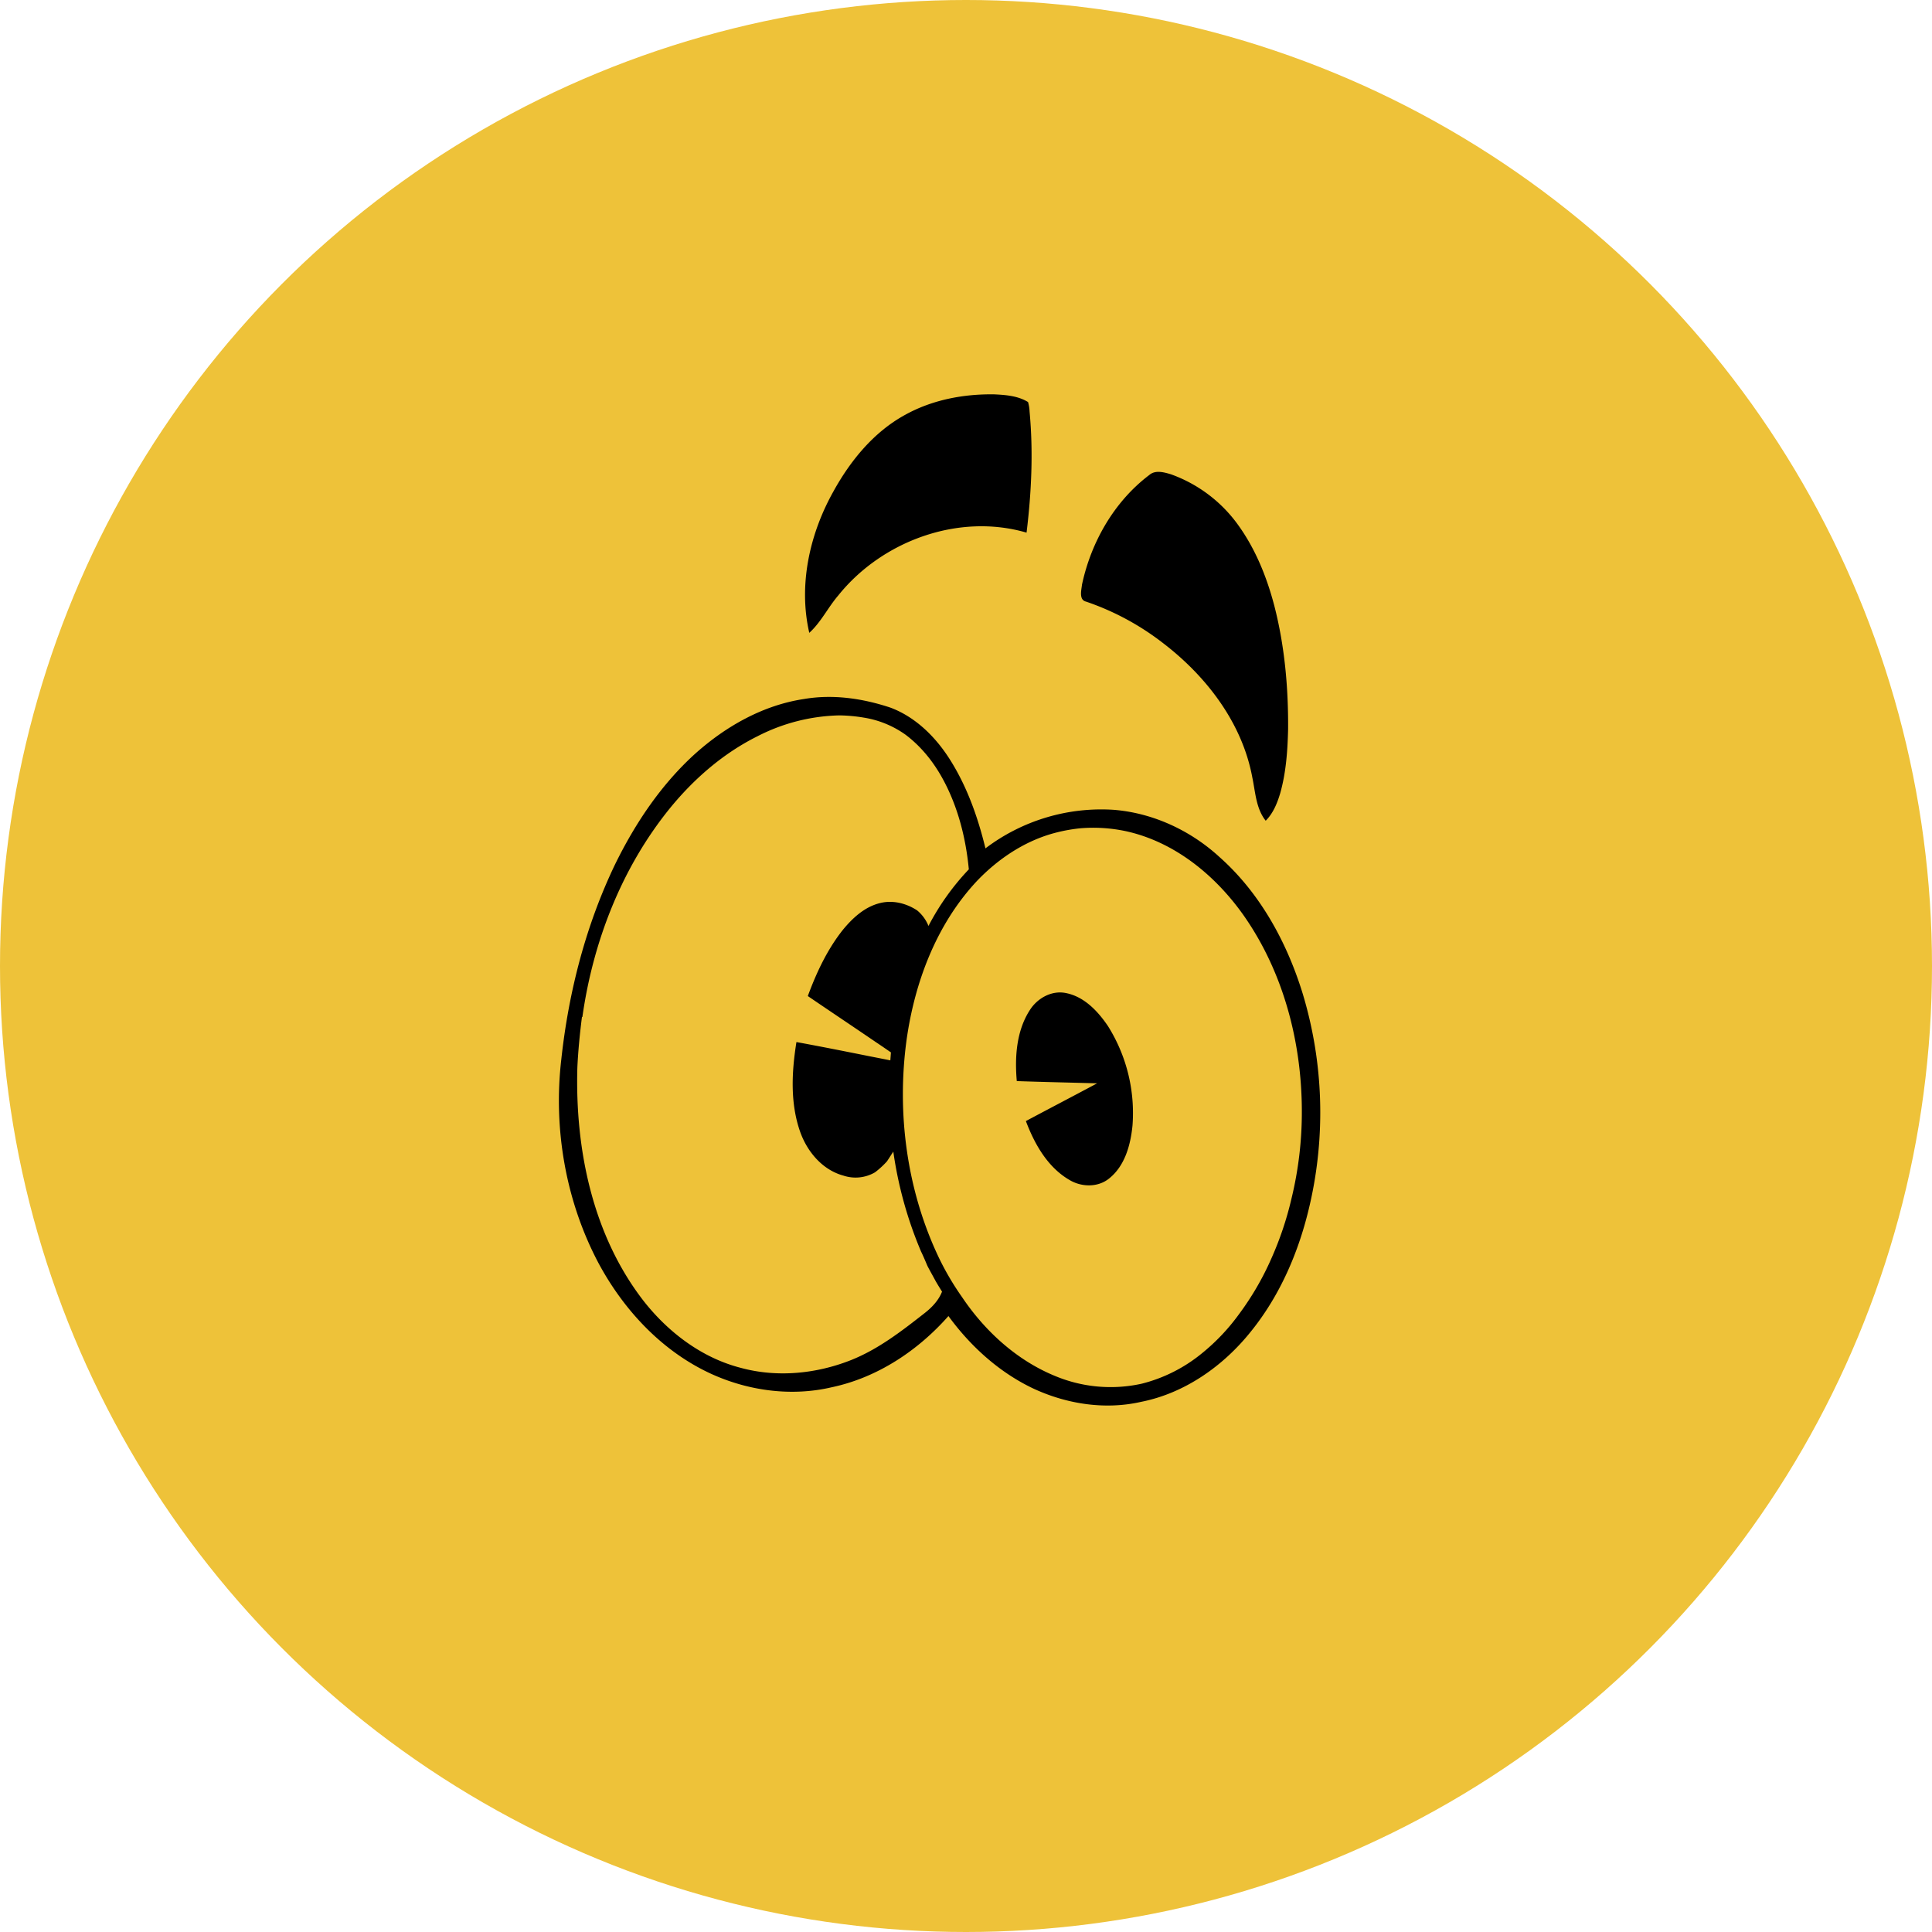 <svg xmlns="http://www.w3.org/2000/svg" viewBox="0 0 1024 1024">
   <circle cx="512" cy="512" r="512" style="fill:#eec239"/>
   <path d="M479.68 219.91c14.39-8 31.1-11.17 47.46-10.89 6 .3 12.48.8 17.75 4.08a21.53 21.53 0 0 1 .81 5.08c2 21.34 1 42.88-1.6 64.13-36.06-10.53-76.71 4.42-99.88 33.39-5.41 6.32-9.07 14.09-15.28 19.72-5.85-25.34.17-52.36 12.7-74.79 9.02-16.41 21.44-31.63 38.04-40.72zm93.81 89.86c-.29 2.93-1.8 8.16 2.15 9.1a140.24 140.24 0 0 1 40.82 22c23 17.6 42 42.34 47.32 71.34 1.62 7.73 1.94 16.37 7.07 22.79 4-4 6.13-9.35 7.71-14.65 3.1-11 3.89-22.5 4.16-33.88.15-22-1.82-44.18-7.34-65.54-4.14-15.74-10.44-31.14-20.27-44.21a75 75 0 0 0-34.48-25.33c-3.66-1.09-8.3-2.43-11.51.39-18.53 14.02-30.79 35.44-35.62 57.99zm120.67 329c-5.54 24.16-15.52 47.63-31.19 67C648.39 724 628 738.42 604.85 743c-19.29 4.4-39.76 1.14-57.53-7.22-17.9-8.57-33-22.32-44.63-38.25-16.18 18.33-37.63 32.61-61.75 37.72-21.22 5-43.89 2-63.65-6.93-26.19-11.89-46.72-33.9-60.15-59-17.34-32.83-23.93-71.08-19.63-107.89 3.88-35.75 13-71.12 28.62-103.57 10.67-21.72 24.46-42.25 42.51-58.54 16.18-14.43 35.89-25.6 57.55-28.84 15.33-2.63 31.1-.3 45.75 4.57 13.2 4.95 23.68 15.28 31.21 27 9.29 14.5 15.11 30.93 19.16 47.6a101.63 101.63 0 0 1 68.13-20.42c20.81 1.7 40.69 11 56 25.09 21.5 19.1 35.71 45.24 44.07 72.5a217.9 217.9 0 0 1 3.66 111.92zM499.3 684.59c-1.14-1.81-2.26-3.63-3.33-5.48-1.46-2.73-3-5.42-4.41-8.14-1.08-2.56-2.16-5.12-3.37-7.61a211.55 211.55 0 0 1-14.72-53c-1.11 1.7-2.2 3.43-3.32 5.13a45 45 0 0 1-6.39 5.87 20.44 20.44 0 0 1-16.76 1.73c-11-3-19-12.46-22.79-22.9-5.48-15.33-4.62-32.05-2.08-47.88 13.09 2.39 26.12 5 39.17 7.61 3.54.7 7.06 1.37 10.59 2.1.09-1.06.24-3.17.32-4.23-2.63-1.81-5.25-3.62-7.9-5.38-12-8.19-24.13-16.28-36.15-24.48 4.55-12.36 10.22-24.49 18.41-34.88 5.18-6.36 11.61-12.36 19.79-14.38 6.76-1.74 14 .07 19.75 3.87a20.64 20.64 0 0 1 6 8.23 131.75 131.75 0 0 1 21.39-30c-1.5-15.77-5.36-31.53-12.62-45.67-5.07-9.94-12-19-21-25.74a52.15 52.15 0 0 0-22-9 84.51 84.51 0 0 0-13-1.19 99.3 99.3 0 0 0-43.47 11.1c-18.09 9-33.67 22.57-46.39 38.18-25.5 31.47-40.69 70.55-46.34 110.55l-.24.06c-1.11 8.84-2 17.71-2.42 26.62-1.26 43.26 8 88.74 34.92 123.61 13 16.65 30.8 30.29 51.51 35.65 19.23 5.28 40 3.27 58.45-4 14.55-5.75 27-15.44 39.22-25 3.88-3.04 7.37-6.71 9.18-11.35zM690 588.25c-.17-36.22-9.82-73-30.73-102.91-15-21.31-36.61-39.09-62.46-44.78a83.22 83.22 0 0 0-24.15-1.56 87.39 87.39 0 0 0-15.08 2.88c-15.29 4.41-28.9 13.65-39.82 25.1-21.3 22.78-32.82 53.19-37.19 83.71-5.45 39.37.07 80.54 17.32 116.47a146.27 146.27 0 0 0 12 20.31c12.22 18.2 29.26 33.73 49.74 42a76.32 76.32 0 0 0 45.58 3.9A81.8 81.8 0 0 0 637 717.32a108.31 108.31 0 0 0 19.53-20.55 151.34 151.34 0 0 0 17.24-29.56 175 175 0 0 0 10.73-31.88 193.69 193.69 0 0 0 5.5-47.08zM538.92 573c14.18.5 28.38.78 42.57 1.19-12.56 6.72-25.18 13.29-37.75 20 4.57 12.17 11.5 24.43 23 31.15 6.44 3.93 15.25 4.12 21.22-.8 8.29-6.67 11.26-17.72 12.28-27.88a86.72 86.72 0 0 0-13-52.82c-5.35-7.91-12.65-15.68-22.43-17.53-7.5-1.47-15 2.81-18.94 9-7.17 11.06-8.07 24.91-6.95 37.69z"/>
</svg>
